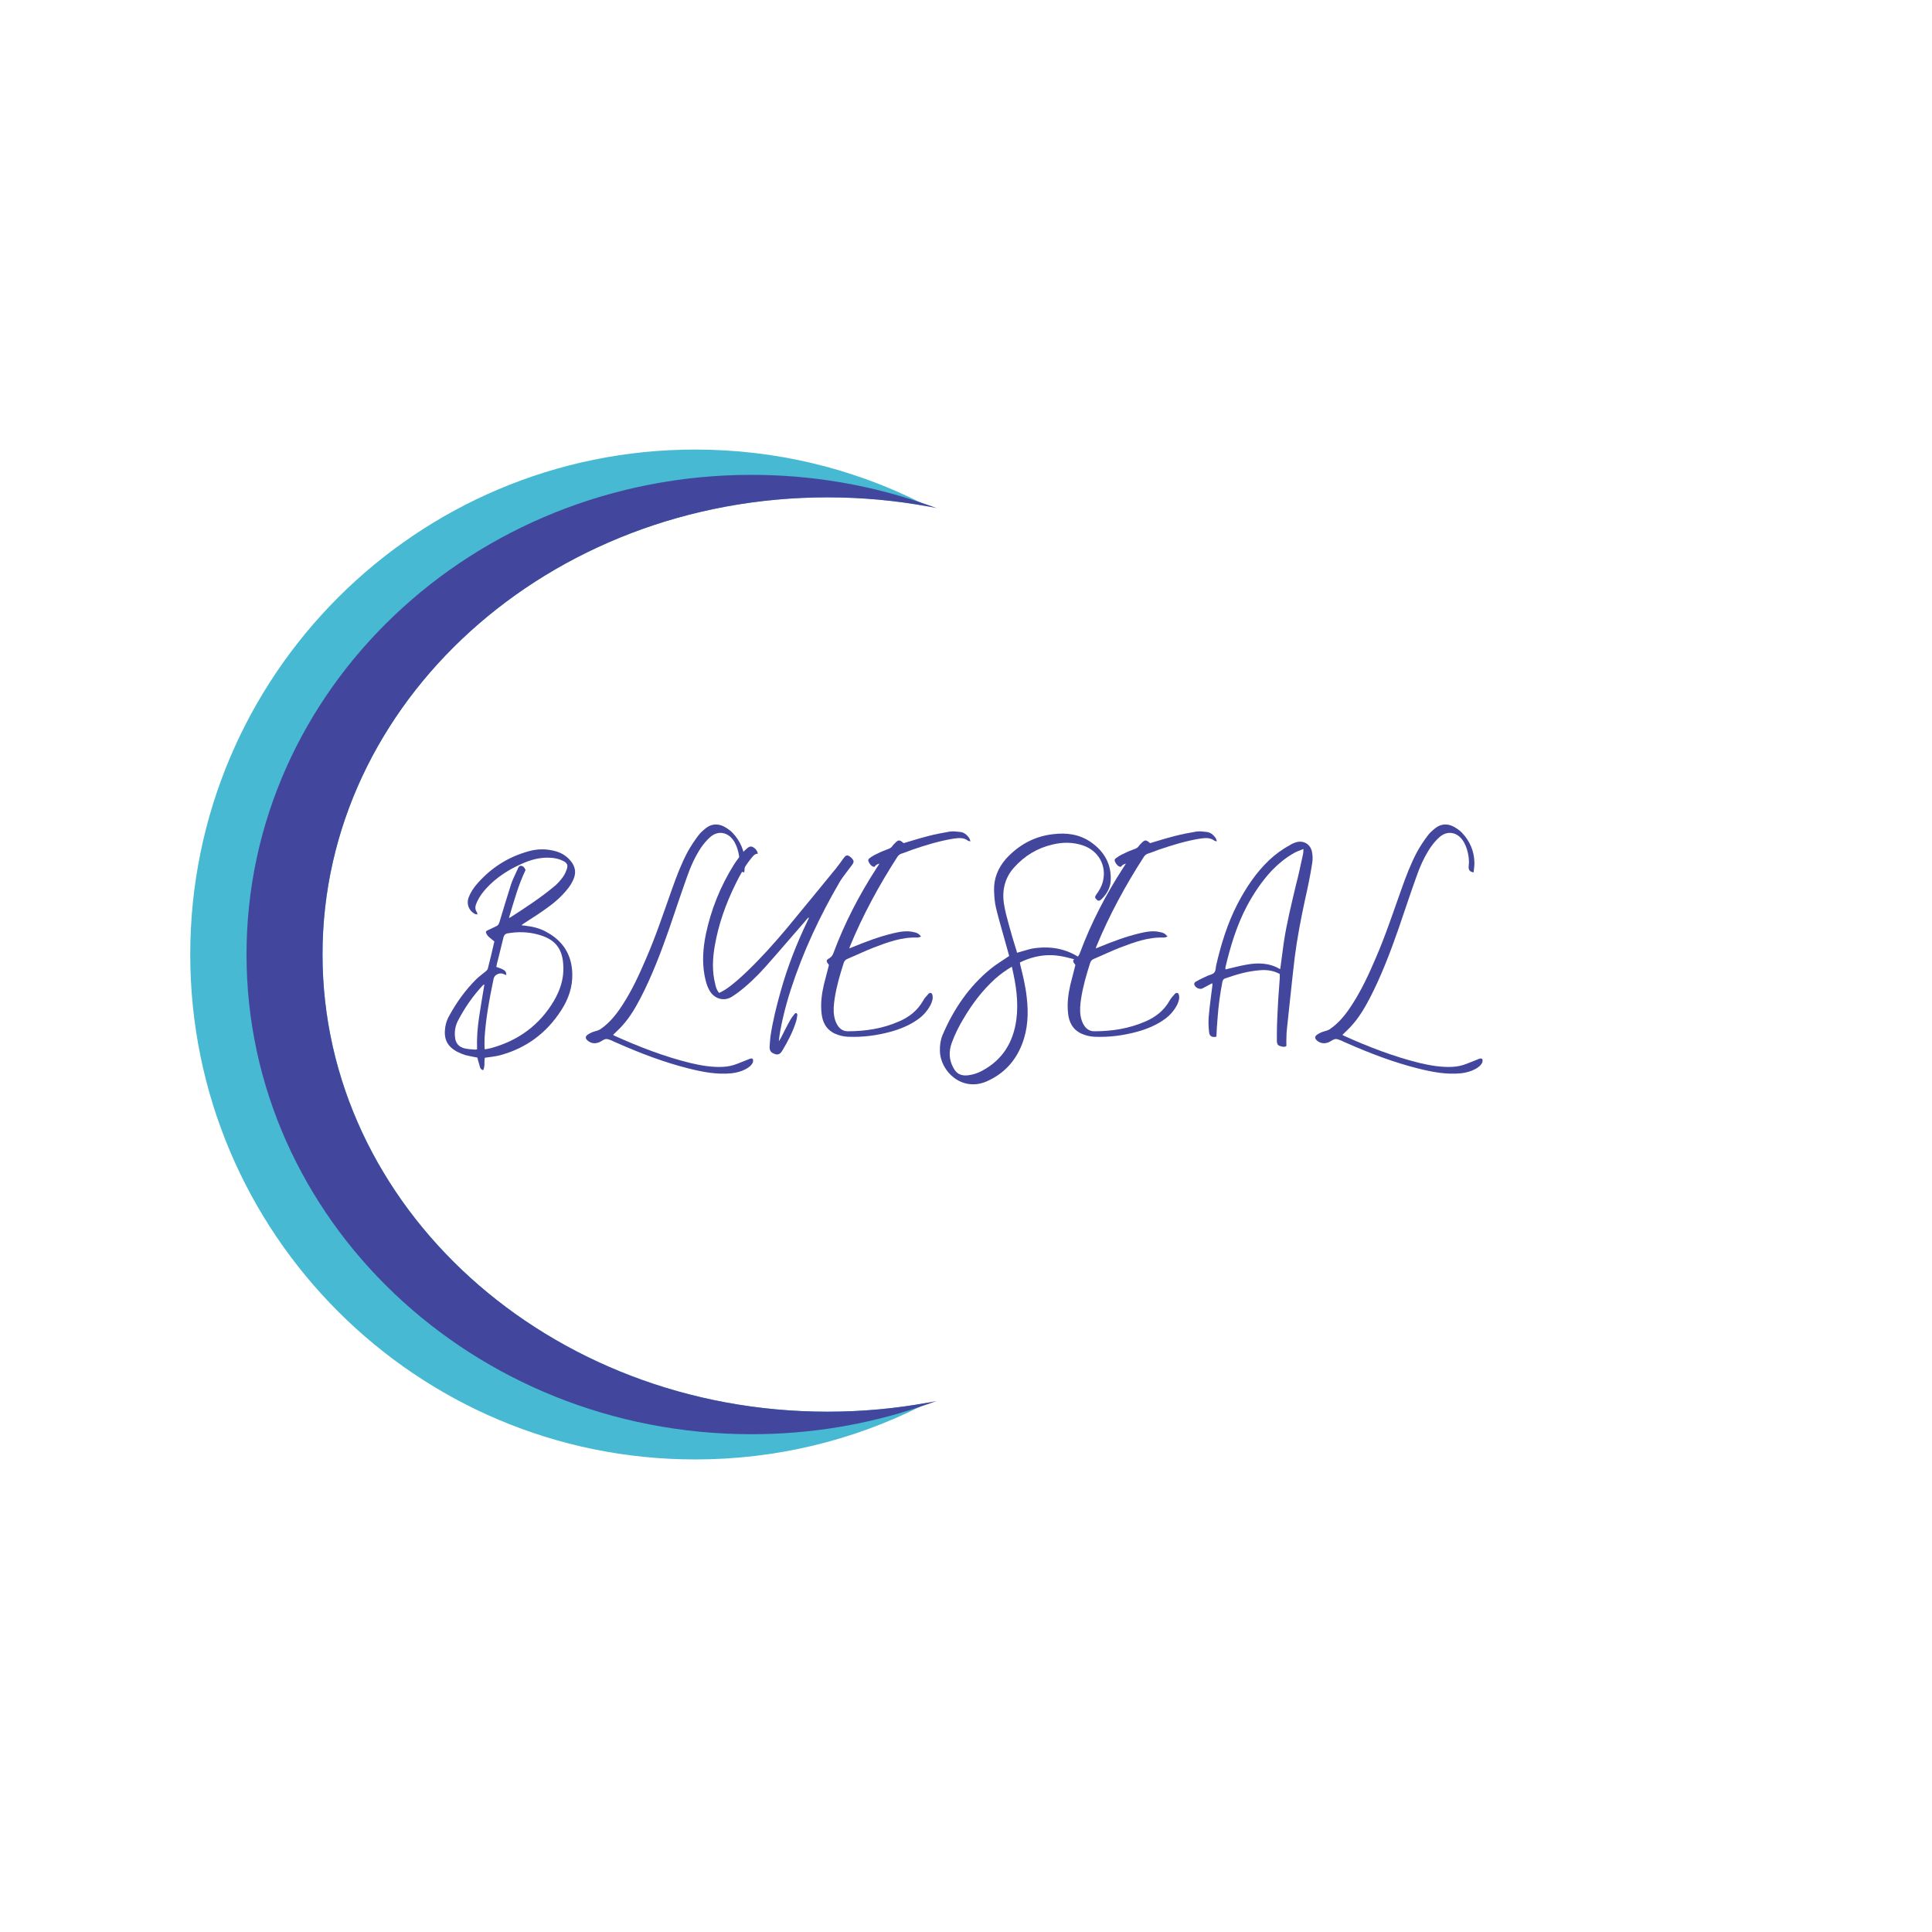 <?xml version="1.0" encoding="utf-8"?>
<!-- Generator: Adobe Illustrator 27.3.1, SVG Export Plug-In . SVG Version: 6.00 Build 0)  -->
<svg version="1.1" id="Layer_1" xmlns="http://www.w3.org/2000/svg" xmlns:xlink="http://www.w3.org/1999/xlink" x="0px" y="0px"
	 viewBox="0 0 320 320" style="enable-background:new 0 0 320 320;" xml:space="preserve">
<style type="text/css">
	.st0{fill:#47B9D2;}
	.st1{fill:#42479D;}
</style>
<g>
	<path class="st0" d="M137.06,233.82c5.72,0,11.3-0.52,16.69-1.51c-0.45,0.25-0.92,0.48-1.39,0.7c-11.21,5.59-23.83,8.72-37.21,8.72
		c-46.19,0-83.64-37.44-83.64-83.64c0-46.19,37.45-83.63,83.64-83.63c13.38,0,26,3.13,37.21,8.72c0.47,0.22,0.94,0.46,1.39,0.7
		c-5.4-0.99-10.97-1.51-16.69-1.51c-46.2,0-83.64,33.9-83.64,75.71C53.42,199.91,90.86,233.82,137.06,233.82z"/>
	<path class="st1" d="M153.75,232.31c0.47-0.09,0.92-0.17,1.38-0.26c-0.91,0.34-1.83,0.66-2.77,0.96
		c-8.72,2.94-18.11,4.54-27.89,4.54c-46.19,0-83.64-35.58-83.64-79.46s37.45-79.44,83.64-79.44c9.78,0,19.16,1.6,27.89,4.54
		c0.94,0.3,1.86,0.62,2.77,0.96c-0.45-0.09-0.91-0.17-1.38-0.26c-5.4-0.99-10.97-1.51-16.69-1.51c-46.2,0-83.64,33.9-83.64,75.71
		c0,41.82,37.44,75.73,83.64,75.73C142.78,233.82,148.36,233.3,153.75,232.31z"/>
</g>
<g>
	<path class="st1" d="M81.88,155.93c-0.34-0.27-0.65-0.51-0.96-0.79c-0.1-0.1-0.24-0.27-0.31-0.41c-0.21-0.38-0.17-0.51,0.24-0.68
		l1.37-0.65c0.31-0.14,0.41-0.38,0.51-0.68c0.62-2.06,1.23-4.11,1.88-6.13c0.27-0.89,0.72-1.71,1.1-2.57
		c0.1-0.27,0.24-0.62,0.58-0.62c0.38,0.03,0.58,0.31,0.72,0.62c0,0.03,0,0.03,0.03,0.1c-1.2,2.5-1.92,5.17-2.74,7.91
		c0.17-0.03,0.24-0.07,0.27-0.1c2.43-1.58,4.86-3.15,7.09-5c0.62-0.48,1.13-1.06,1.58-1.68c0.31-0.41,0.51-0.92,0.69-1.44
		c0.14-0.55-0.03-0.86-0.55-1.16c-0.72-0.38-1.47-0.55-2.26-0.58c-1.68-0.1-3.25,0.34-4.76,1.03c-2.16,0.96-4.14,2.23-5.79,4.01
		c-0.62,0.68-1.16,1.4-1.54,2.23c-0.27,0.58-0.48,1.16-0.03,1.78c0.07,0.07,0.03,0.17,0.07,0.34c-0.17-0.03-0.34-0.03-0.44-0.1
		c-0.96-0.51-1.4-1.61-1.03-2.67c0.34-0.89,0.86-1.68,1.51-2.4c2.3-2.6,5.1-4.38,8.5-5.31c1.47-0.41,2.98-0.41,4.49,0.03
		c0.92,0.27,1.71,0.75,2.36,1.51c0.82,0.96,1.03,1.99,0.51,3.15c-0.41,0.96-1.06,1.75-1.75,2.47c-1.2,1.3-2.64,2.29-4.11,3.29
		l-2.33,1.51c-0.1,0.07-0.21,0.14-0.41,0.31c0.27,0.03,0.41,0.07,0.58,0.07c1.23,0.14,2.4,0.41,3.46,0.99
		c2.77,1.47,4.28,3.73,4.38,6.92c0.07,2.26-0.65,4.28-1.85,6.13c-2.43,3.77-5.82,6.27-10.14,7.43c-0.79,0.21-1.64,0.27-2.5,0.41
		c-0.14,0.62,0.07,1.37-0.27,2.06c-0.55-0.14-0.55-0.62-0.65-0.96c-0.14-0.38-0.21-0.75-0.31-1.13c-0.68-0.14-1.33-0.24-1.99-0.41
		c-0.44-0.14-0.92-0.34-1.34-0.55c-1.82-0.96-2.26-2.3-1.99-4.11c0.1-0.65,0.34-1.34,0.69-1.92c1.2-2.19,2.64-4.18,4.38-5.93
		c0.51-0.51,1.1-0.92,1.64-1.37c0.14-0.14,0.31-0.27,0.34-0.45C81.19,158.94,81.54,157.44,81.88,155.93z M80.23,163.05
		c-0.14,0.07-0.17,0.1-0.21,0.1c-1.68,1.78-3.05,3.77-4.18,5.93c-0.41,0.82-0.58,1.71-0.48,2.64c0.07,1.06,0.65,1.75,1.71,1.95
		c0.48,0.1,0.99,0.14,1.51,0.17c0.14,0.03,0.27-0.03,0.44-0.03c-0.07-1.85,0.07-3.63,0.34-5.41
		C79.62,166.65,79.93,164.87,80.23,163.05z M83.86,161.51c-0.24-0.1-0.41-0.17-0.62-0.24c-0.58-0.17-1.34,0.21-1.47,0.79
		c-0.68,3.25-1.3,6.54-1.51,9.87c-0.03,0.62,0,1.23,0,1.82c0.07,0.03,0.14,0.03,0.21,0.03c0.27-0.07,0.55-0.1,0.82-0.17
		c4.52-1.23,8.08-3.8,10.48-7.88c0.99-1.71,1.61-3.56,1.54-5.55c-0.07-3.05-1.33-4.56-4.01-5.34c-1.75-0.51-3.49-0.55-5.28-0.24
		c-0.34,0.07-0.51,0.27-0.62,0.62c-0.27,1.16-0.58,2.33-0.86,3.49c-0.14,0.48-0.24,0.96-0.34,1.44
		C83.63,160.62,83.86,160.83,83.86,161.51z"/>
	<path class="st1" d="M123.27,144.49c-0.62-0.07-0.89-0.41-0.82-1.03c0.1-0.75,0.03-1.47-0.14-2.23c-0.17-0.75-0.44-1.51-0.92-2.16
		c-0.99-1.3-2.54-1.51-3.77-0.41c-0.55,0.48-1.03,1.06-1.47,1.68c-1.06,1.58-1.82,3.32-2.43,5.1c-0.99,2.77-1.92,5.58-2.88,8.39
		c-1.37,3.91-2.84,7.78-4.73,11.44c-0.86,1.64-1.78,3.22-3.02,4.59c-0.48,0.55-0.99,0.99-1.54,1.54c0.1,0.07,0.17,0.14,0.27,0.17
		c4.04,1.82,8.19,3.43,12.5,4.49c1.75,0.41,3.49,0.72,5.31,0.65c0.89-0.03,1.75-0.21,2.57-0.55c0.65-0.27,1.34-0.51,1.99-0.79
		c0.21-0.07,0.41-0.1,0.51,0.07c0.07,0.14,0.03,0.34,0,0.51c-0.21,0.51-0.65,0.82-1.13,1.1c-0.75,0.41-1.54,0.62-2.4,0.72
		c-2.43,0.24-4.76-0.21-7.09-0.79c-4.11-1.03-8.05-2.54-11.92-4.25l-0.17-0.07c-0.44-0.21-0.89-0.44-1.37-0.55
		c-0.51-0.1-0.89,0.31-1.34,0.51c-0.68,0.27-1.3,0.24-1.88-0.21c-0.48-0.38-0.51-0.72-0.03-1.06c0.38-0.24,0.79-0.44,1.23-0.55
		c0.31-0.07,0.58-0.17,0.86-0.34c1.54-1.06,2.67-2.5,3.66-4.04c1.58-2.43,2.77-5.03,3.9-7.67c1.64-3.77,2.91-7.64,4.28-11.47
		c0.75-2.12,1.54-4.21,2.6-6.2c0.51-0.92,1.1-1.82,1.75-2.67c0.34-0.48,0.82-0.89,1.3-1.27c0.89-0.69,1.92-0.75,2.91-0.27
		c0.51,0.27,1.03,0.62,1.44,1.03c1.34,1.4,2.05,3.08,2.09,5C123.41,143.46,123.3,143.97,123.27,144.49z"/>
	<path class="st1" d="M129,172.47l0.34-0.55c0.51-0.99,0.99-1.99,1.54-2.95c0.21-0.38,0.48-0.72,0.75-1.06
		c0.03-0.07,0.21-0.14,0.27-0.1c0.1,0.03,0.17,0.21,0.17,0.27c-0.07,0.38-0.1,0.75-0.21,1.1c-0.55,1.75-1.37,3.32-2.3,4.86
		c-0.41,0.69-0.86,0.75-1.51,0.41c-0.41-0.17-0.58-0.55-0.58-0.96c0.03-0.58,0.07-1.2,0.14-1.82c0.38-2.53,0.99-5,1.68-7.43
		c1.1-3.97,2.6-7.81,4.38-11.54l0.31-0.65c-0.03-0.03-0.07-0.07-0.1-0.07c-0.17,0.17-0.34,0.38-0.48,0.55
		c-2.23,2.54-4.38,5.1-6.65,7.64c-1.4,1.57-2.95,3.05-4.62,4.31l-0.92,0.62c-1.54,0.93-3.05,0.1-3.66-0.99
		c-0.48-0.79-0.68-1.68-0.86-2.57c-0.41-2.26-0.24-4.52,0.21-6.75c0.86-4.11,2.4-7.95,4.62-11.51c0.48-0.79,1.06-1.47,1.61-2.19
		c0.14-0.17,0.34-0.34,0.51-0.48c0.27-0.27,0.58-0.51,0.99-0.34c0.45,0.21,0.82,0.62,0.89,1.13c-0.51,0-0.79,0.38-1.06,0.72
		c-1.1,1.34-1.92,2.84-2.67,4.38c-1.58,3.22-2.78,6.58-3.39,10.11c-0.38,2.12-0.48,4.28,0.07,6.41c0.1,0.48,0.24,0.99,0.65,1.44
		c0.41-0.21,0.82-0.41,1.2-0.68c1.3-0.89,2.43-1.95,3.56-3.02c2.26-2.19,4.35-4.52,6.37-6.92c2.74-3.32,5.48-6.65,8.19-9.97
		c0.44-0.55,0.86-1.13,1.27-1.71c0.21-0.21,0.34-0.55,0.75-0.45c0.34,0.1,0.89,0.62,0.92,0.96c0,0.14-0.07,0.34-0.17,0.48
		c-0.34,0.48-0.72,0.92-1.06,1.4c-0.38,0.51-0.75,0.99-1.06,1.51c-3.32,5.69-6.1,11.61-8.12,17.88
		C130.06,166.72,129.17,170.42,129,172.47z"/>
	<path class="st1" d="M137.3,159.83c-0.03-0.03-0.07-0.07-0.1-0.14c-0.38-0.48-0.38-0.69,0.14-0.96c0.38-0.24,0.58-0.51,0.72-0.92
		c1.85-4.97,4.28-9.63,7.16-14.08l0.45-0.69c-0.51,0.17-0.51,0.17-0.86,0.55c-0.45-0.07-0.72-0.41-0.92-0.82
		c-0.14-0.27-0.1-0.48,0.21-0.69c0.38-0.27,0.79-0.51,1.2-0.68c0.58-0.31,1.2-0.55,1.85-0.79c0.27-0.1,0.51-0.24,0.68-0.51
		c0.14-0.21,0.34-0.38,0.51-0.55c0.44-0.44,0.65-0.44,1.13-0.07c0.07,0.07,0.14,0.14,0.21,0.17c1.37-0.41,2.67-0.82,4.04-1.17
		c1.2-0.31,2.43-0.55,3.63-0.75c0.55-0.07,1.13,0,1.71,0.07c0.62,0.07,1.06,0.45,1.44,0.96c0.1,0.14,0.14,0.31,0.24,0.58
		c-0.21-0.03-0.34-0.03-0.38-0.07c-0.72-0.58-1.54-0.48-2.33-0.38c-2.43,0.38-4.73,1.1-7.02,1.88c-0.58,0.24-1.16,0.44-1.78,0.65
		c-0.24,0.1-0.41,0.24-0.58,0.48c-3.05,4.73-5.72,9.63-7.88,14.87c-0.03,0.07-0.03,0.17-0.1,0.31c0.24-0.07,0.41-0.14,0.55-0.21
		c2.26-0.93,4.52-1.78,6.89-2.33c1.03-0.24,2.09-0.41,3.15-0.17c0.62,0.1,0.96,0.31,1.3,0.75c-0.21,0.07-0.41,0.17-0.62,0.17
		c-2.6-0.1-4.97,0.79-7.36,1.71c-1.4,0.55-2.81,1.23-4.21,1.82c-0.34,0.14-0.51,0.34-0.62,0.65c-0.62,1.95-1.2,3.9-1.51,5.96
		c-0.14,0.96-0.24,1.92-0.07,2.88c0.1,0.58,0.27,1.1,0.62,1.61c0.38,0.55,0.92,0.89,1.61,0.89c2.95,0,5.82-0.44,8.53-1.64
		c1.68-0.72,3.05-1.81,3.97-3.43c0.21-0.41,0.55-0.75,0.86-1.1c0.07-0.14,0.31-0.21,0.44-0.17c0.1,0,0.21,0.21,0.24,0.34
		c0.14,0.58-0.07,1.13-0.31,1.64c-0.51,0.96-1.2,1.75-2.06,2.36c-1.37,0.99-2.95,1.64-4.59,2.09c-2.3,0.62-4.62,0.92-7.02,0.82
		c-0.75-0.03-1.47-0.21-2.16-0.51c-1.47-0.68-2.09-1.92-2.23-3.43c-0.17-1.58,0.03-3.12,0.38-4.66L137.3,159.83z"/>
	<path class="st1" d="M168.45,157.81c0.89-0.24,1.68-0.51,2.47-0.69c2.88-0.48,5.58-0.07,8.01,1.58c0.21,0.14,0.45,0.24,0.41,0.58
		c-0.21-0.03-0.38-0.1-0.58-0.14c-1.47-0.45-2.95-0.86-4.49-0.93c-1.85-0.07-3.66,0.38-5.34,1.2c0.03,0.14,0.03,0.31,0.07,0.44
		c0.44,1.75,0.86,3.53,1.06,5.34c0.31,2.64,0.2,5.28-0.79,7.78c-1.1,2.84-3.05,4.9-5.82,6.13c-4.11,1.81-7.71-1.64-7.77-5.04
		c-0.03-0.92,0.1-1.82,0.44-2.64c1.82-4.25,4.32-7.95,7.88-10.89c0.96-0.79,2.06-1.44,3.15-2.19c-0.17-0.58-0.34-1.23-0.52-1.88
		c-0.55-2.02-1.16-4.01-1.64-6c-0.24-0.96-0.31-1.95-0.34-2.95c-0.07-1.99,0.65-3.73,1.95-5.24c2.13-2.33,4.73-3.77,7.88-4.11
		c2.23-0.27,4.35,0.03,6.23,1.34c2.19,1.54,3.43,3.66,3.25,6.44c-0.07,1.16-0.65,2.12-1.47,2.95c-0.38,0.38-0.62,0.38-0.89,0.07
		c-0.27-0.27-0.27-0.38-0.07-0.72c0.48-0.65,0.92-1.37,1.13-2.19c0.69-2.67-0.72-5.17-3.32-6.03c-1.65-0.55-3.32-0.55-5-0.14
		c-2.54,0.58-4.66,1.88-6.41,3.84c-1.51,1.71-1.99,3.77-1.64,5.99c0.17,1.13,0.48,2.26,0.79,3.39c0.38,1.44,0.82,2.88,1.27,4.31
		L168.45,157.81z M167.59,160.11c-1.03,0.62-1.92,1.27-2.74,1.99c-2.12,1.92-3.8,4.14-5.24,6.58c-0.79,1.3-1.47,2.67-1.99,4.11
		c-0.48,1.37-0.44,2.74,0.27,4.04c0.55,1.06,1.3,1.4,2.47,1.27c0.79-0.1,1.54-0.34,2.26-0.72c3.43-1.82,5.21-4.73,5.72-8.5
		C168.73,165.93,168.28,163.05,167.59,160.11z"/>
	<path class="st1" d="M178.12,159.83c-0.03-0.03-0.07-0.07-0.1-0.14c-0.38-0.48-0.38-0.69,0.14-0.96c0.38-0.24,0.58-0.51,0.72-0.92
		c1.85-4.97,4.28-9.63,7.16-14.08l0.45-0.69c-0.51,0.17-0.51,0.17-0.86,0.55c-0.45-0.07-0.72-0.41-0.93-0.82
		c-0.14-0.27-0.1-0.48,0.21-0.69c0.38-0.27,0.79-0.51,1.2-0.68c0.58-0.31,1.2-0.55,1.85-0.79c0.27-0.1,0.51-0.24,0.69-0.51
		c0.14-0.21,0.34-0.38,0.51-0.55c0.44-0.44,0.65-0.44,1.13-0.07c0.07,0.07,0.14,0.14,0.21,0.17c1.37-0.41,2.67-0.82,4.04-1.17
		c1.2-0.31,2.43-0.55,3.63-0.75c0.55-0.07,1.13,0,1.71,0.07c0.62,0.07,1.06,0.45,1.44,0.96c0.1,0.14,0.14,0.31,0.24,0.58
		c-0.21-0.03-0.34-0.03-0.38-0.07c-0.72-0.58-1.54-0.48-2.33-0.38c-2.43,0.38-4.72,1.1-7.02,1.88c-0.58,0.24-1.17,0.44-1.78,0.65
		c-0.24,0.1-0.41,0.24-0.58,0.48c-3.05,4.73-5.72,9.63-7.88,14.87c-0.04,0.07-0.04,0.17-0.1,0.31c0.24-0.07,0.41-0.14,0.55-0.21
		c2.26-0.93,4.52-1.78,6.89-2.33c1.03-0.24,2.09-0.41,3.15-0.17c0.62,0.1,0.96,0.31,1.3,0.75c-0.2,0.07-0.41,0.17-0.62,0.17
		c-2.6-0.1-4.96,0.79-7.36,1.71c-1.41,0.55-2.81,1.23-4.21,1.82c-0.34,0.14-0.51,0.34-0.62,0.65c-0.62,1.95-1.2,3.9-1.51,5.96
		c-0.14,0.96-0.24,1.92-0.07,2.88c0.1,0.58,0.28,1.1,0.62,1.61c0.38,0.55,0.93,0.89,1.61,0.89c2.95,0,5.82-0.44,8.53-1.64
		c1.68-0.72,3.05-1.81,3.97-3.43c0.21-0.41,0.55-0.75,0.86-1.1c0.07-0.14,0.31-0.21,0.45-0.17c0.1,0,0.21,0.21,0.24,0.34
		c0.14,0.58-0.07,1.13-0.31,1.64c-0.51,0.96-1.2,1.75-2.06,2.36c-1.37,0.99-2.95,1.64-4.59,2.09c-2.3,0.62-4.62,0.92-7.02,0.82
		c-0.75-0.03-1.47-0.21-2.16-0.51c-1.47-0.68-2.09-1.92-2.23-3.43c-0.17-1.58,0.03-3.12,0.38-4.66L178.12,159.83z"/>
	<path class="st1" d="M200.78,162.85l-1.61,0.86c-0.48,0.27-1.37-0.21-1.37-0.75c0-0.14,0.17-0.34,0.34-0.41
		c0.58-0.34,1.23-0.62,1.85-0.92c0.38-0.17,0.89-0.24,1.13-0.55c0.24-0.27,0.24-0.75,0.31-1.16c0.82-3.56,1.89-7.02,3.56-10.24
		c1.4-2.67,3.05-5.17,5.27-7.26c1.03-0.96,2.16-1.78,3.43-2.47c0.24-0.17,0.51-0.27,0.79-0.38c1.27-0.48,2.5,0.14,2.81,1.44
		c0.14,0.65,0.17,1.41,0.03,2.09c-0.31,1.99-0.72,3.94-1.17,5.93c-0.68,3.15-1.3,6.37-1.71,9.59c-0.27,2.16-0.48,4.35-0.72,6.51
		l-0.55,5.17c-0.07,0.58-0.1,1.13-0.1,1.71c-0.03,0.38,0,0.75,0,1.23c-0.27,0.24-0.69,0.14-1.1,0c-0.34-0.1-0.48-0.41-0.48-0.79
		c0-0.96,0-1.92,0.03-2.88c0.04-1.44,0.14-2.84,0.21-4.25c0.07-1.13,0.17-2.23,0.24-3.32v-0.68c-1.03-0.55-2.12-0.72-3.25-0.62
		c-1.99,0.14-3.87,0.68-5.75,1.34c-0.31,0.1-0.45,0.27-0.51,0.62c-0.38,1.95-0.65,3.97-0.79,5.96c-0.1,1.03-0.14,2.02-0.2,3.08
		c-0.62,0.17-1.13-0.03-1.2-0.68c-0.1-0.86-0.14-1.75-0.07-2.6c0.14-1.75,0.41-3.53,0.62-5.27
		C200.81,163.05,200.81,163.02,200.78,162.85z M212.05,160.49c0.2-1.47,0.38-2.91,0.58-4.35c0.48-3.22,1.27-6.37,2.02-9.56
		c0.45-1.68,0.79-3.39,1.17-5.1c0.07-0.24,0.03-0.48,0.07-0.86c-0.58,0.24-1.03,0.38-1.47,0.62c-1.44,0.79-2.67,1.82-3.8,2.98
		c-1.65,1.78-2.98,3.77-4.11,5.89c-1.68,3.19-2.71,6.61-3.53,10.07c-0.03,0.1,0,0.24,0,0.38c0.14-0.03,0.24-0.03,0.31-0.07
		c1.03-0.24,2.02-0.51,3.05-0.69c1.95-0.38,3.87-0.34,5.62,0.69H212.05z"/>
	<path class="st1" d="M244.08,144.49c-0.62-0.07-0.89-0.41-0.82-1.03c0.1-0.75,0.03-1.47-0.14-2.23c-0.17-0.75-0.45-1.51-0.93-2.16
		c-0.99-1.3-2.53-1.51-3.77-0.41c-0.55,0.48-1.03,1.06-1.47,1.68c-1.06,1.58-1.82,3.32-2.43,5.1c-0.99,2.77-1.92,5.58-2.88,8.39
		c-1.37,3.91-2.84,7.78-4.73,11.44c-0.86,1.64-1.78,3.22-3.02,4.59c-0.48,0.55-0.99,0.99-1.54,1.54c0.1,0.07,0.17,0.14,0.28,0.17
		c4.04,1.82,8.19,3.43,12.5,4.49c1.75,0.41,3.49,0.72,5.31,0.65c0.89-0.03,1.75-0.21,2.57-0.55c0.65-0.27,1.34-0.51,1.99-0.79
		c0.21-0.07,0.41-0.1,0.52,0.07c0.07,0.14,0.03,0.34,0,0.51c-0.21,0.51-0.65,0.82-1.13,1.1c-0.75,0.41-1.54,0.62-2.4,0.72
		c-2.43,0.24-4.76-0.21-7.09-0.79c-4.11-1.03-8.05-2.54-11.92-4.25l-0.17-0.07c-0.45-0.21-0.89-0.44-1.37-0.55
		c-0.51-0.1-0.89,0.31-1.34,0.51c-0.69,0.27-1.3,0.24-1.89-0.21c-0.48-0.38-0.51-0.72-0.03-1.06c0.38-0.24,0.79-0.44,1.23-0.55
		c0.31-0.07,0.58-0.17,0.86-0.34c1.54-1.06,2.67-2.5,3.66-4.04c1.58-2.43,2.78-5.03,3.91-7.67c1.64-3.77,2.91-7.64,4.28-11.47
		c0.75-2.12,1.54-4.21,2.6-6.2c0.51-0.92,1.1-1.82,1.75-2.67c0.34-0.48,0.82-0.89,1.3-1.27c0.89-0.69,1.92-0.75,2.91-0.27
		c0.51,0.27,1.03,0.62,1.44,1.03c1.34,1.4,2.06,3.08,2.09,5C244.22,143.46,244.12,143.97,244.08,144.49z"/>
</g>
</svg>
